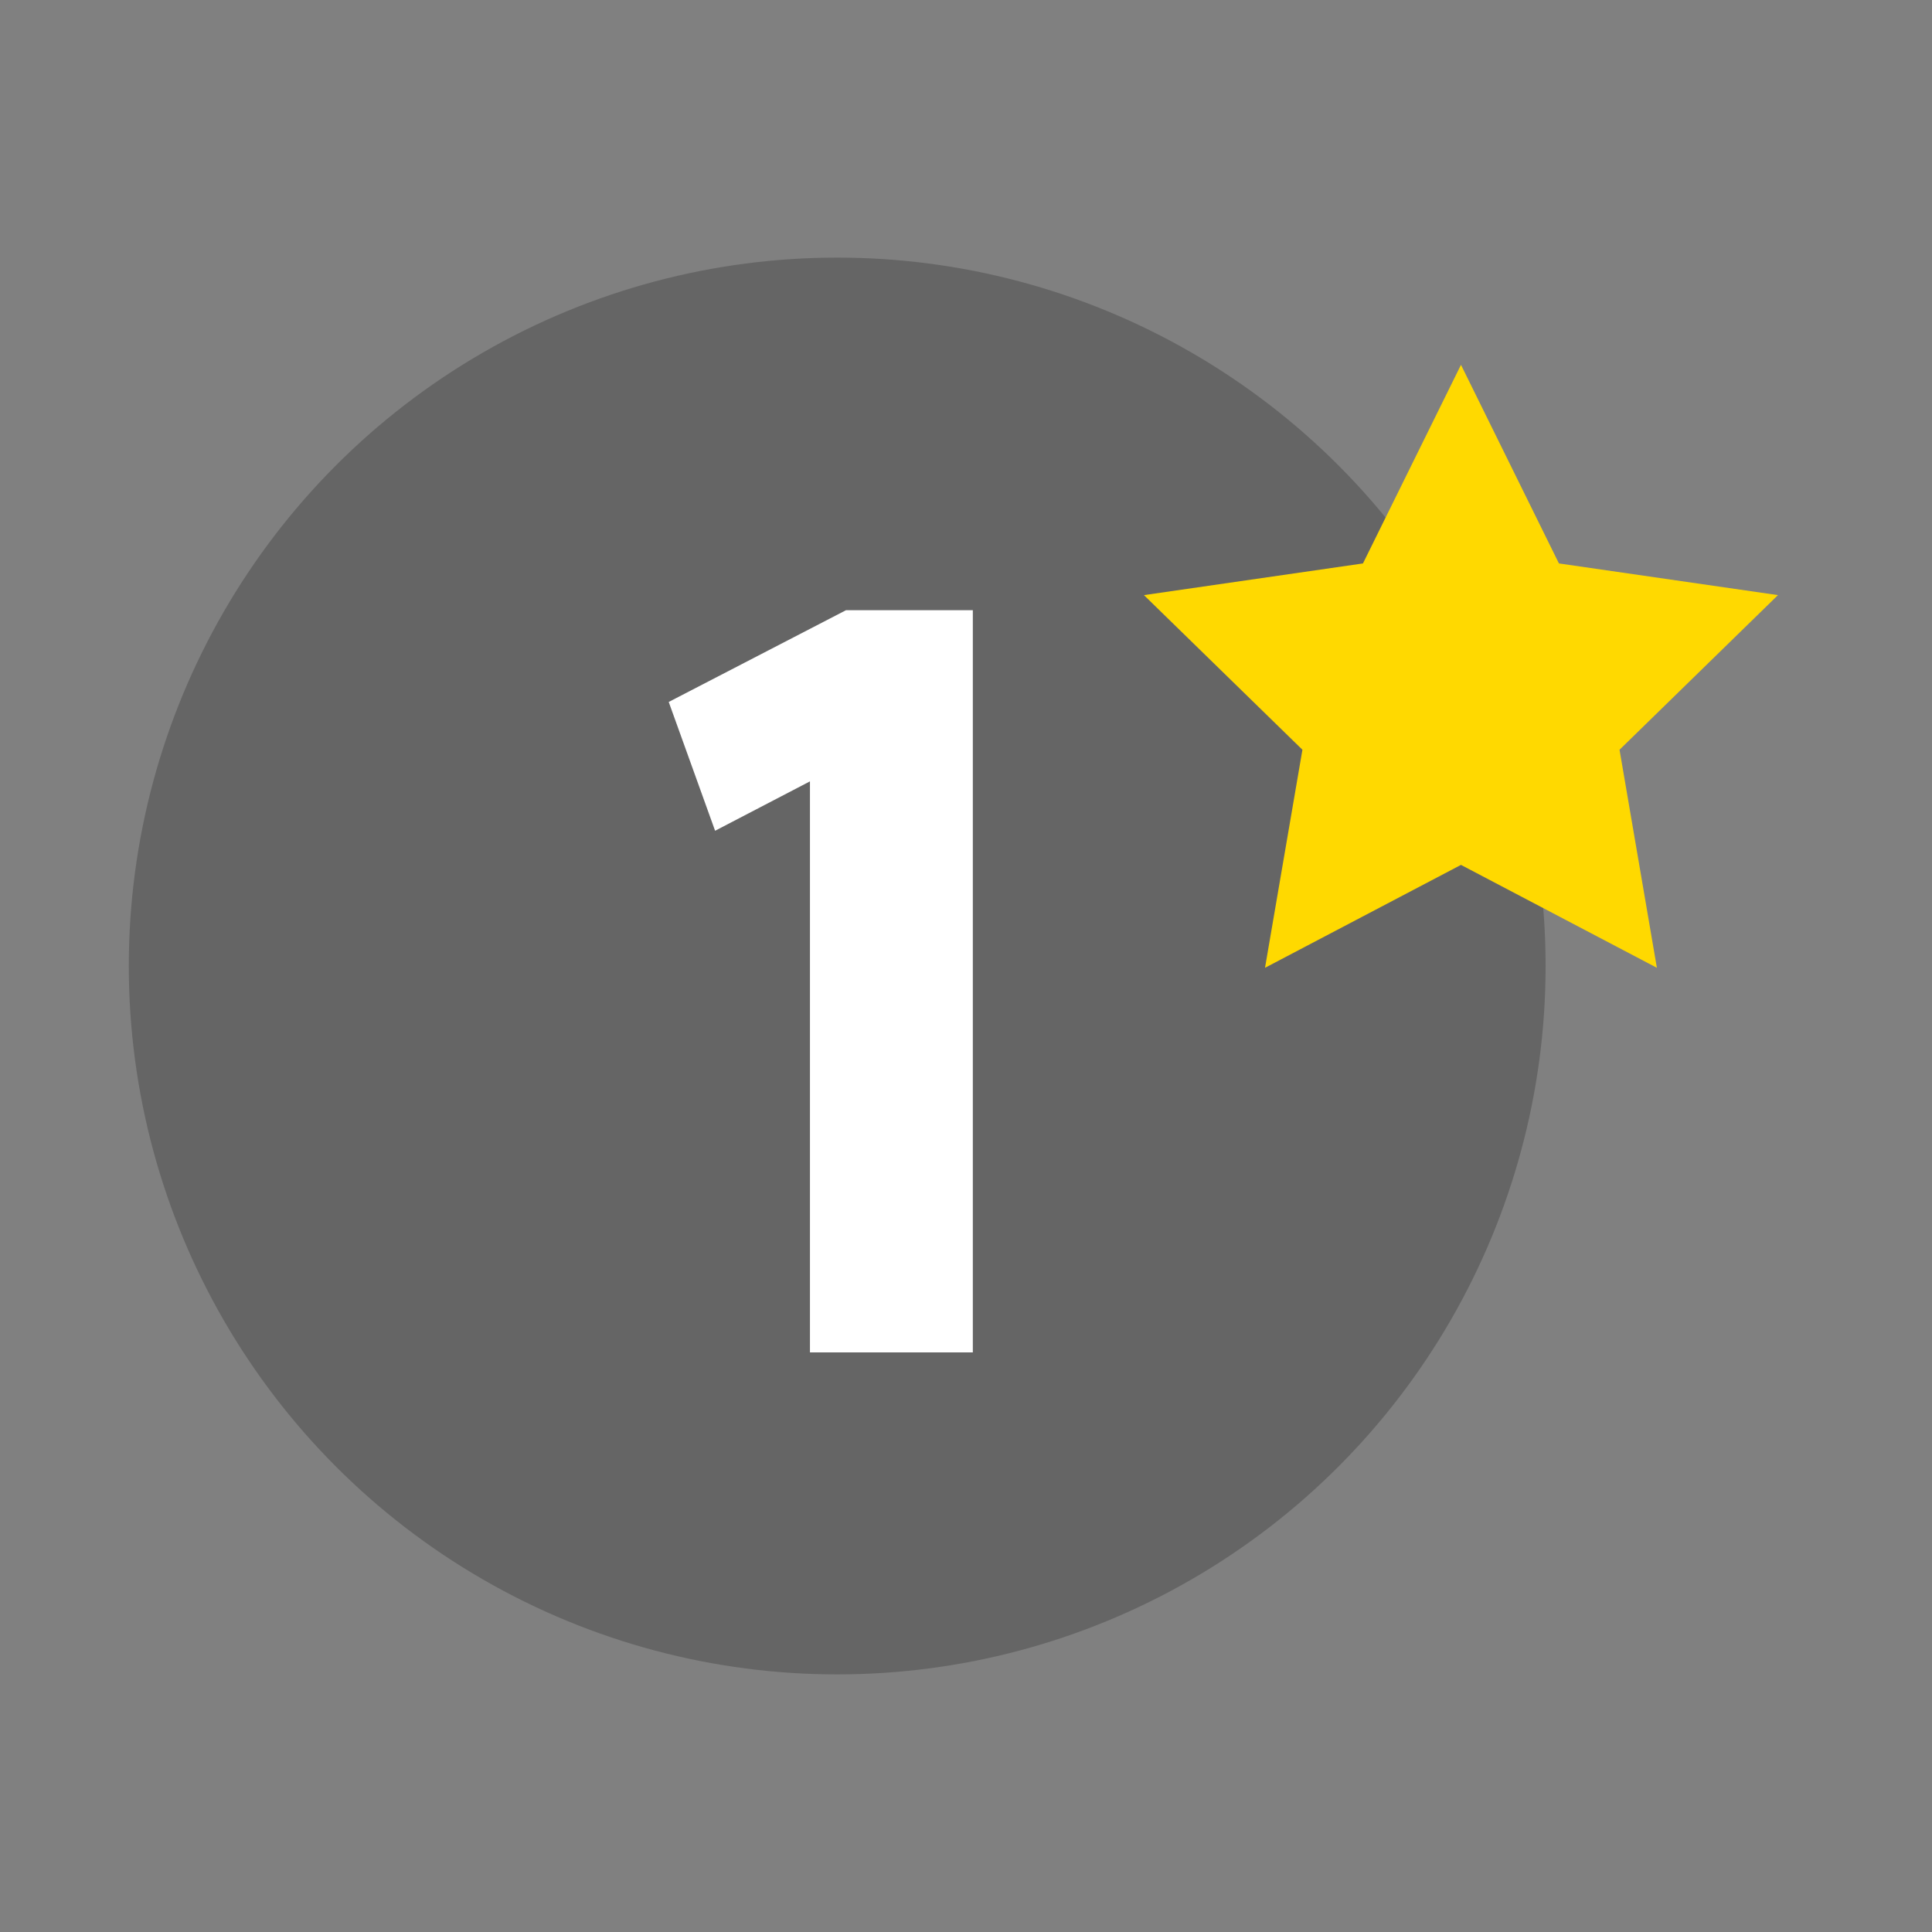 <?xml version="1.0" encoding="utf-8"?>
<!-- Generator: Adobe Illustrator 15.1.0, SVG Export Plug-In  -->
<!DOCTYPE svg PUBLIC "-//W3C//DTD SVG 1.1//EN" "http://www.w3.org/Graphics/SVG/1.1/DTD/svg11.dtd">
<svg version="1.1"
	 xmlns="http://www.w3.org/2000/svg" xmlns:xlink="http://www.w3.org/1999/xlink" xmlns:a="http://ns.adobe.com/AdobeSVGViewerExtensions/3.0/"
	 x="0px" y="0px" width="30px" height="30px" viewBox="-2 -4 30 30" enable-background="new -2 -4 30 30" xml:space="preserve">
<rect x="-2" y="-4" width="30" height="30" fill="#808080" stroke="none"/>
<defs>
</defs>
<circle opacity="0.21" cx="11" cy="11" r="11"/>
<g>
	<g>
		<path fill="#FFFFFF" d="M8.384,6.9l2.753-1.425h1.969V17h-2.529V8.133L9.104,8.9L8.384,6.9z"/>
	</g>
</g>
<polygon fill="#FFD900" points="20.686,1.665 22.207,4.749 25.608,5.241 23.148,7.642 23.728,11.028 20.686,9.43 17.643,11.028 
	18.224,7.642 15.763,5.241 19.164,4.749 "/>
</svg>
